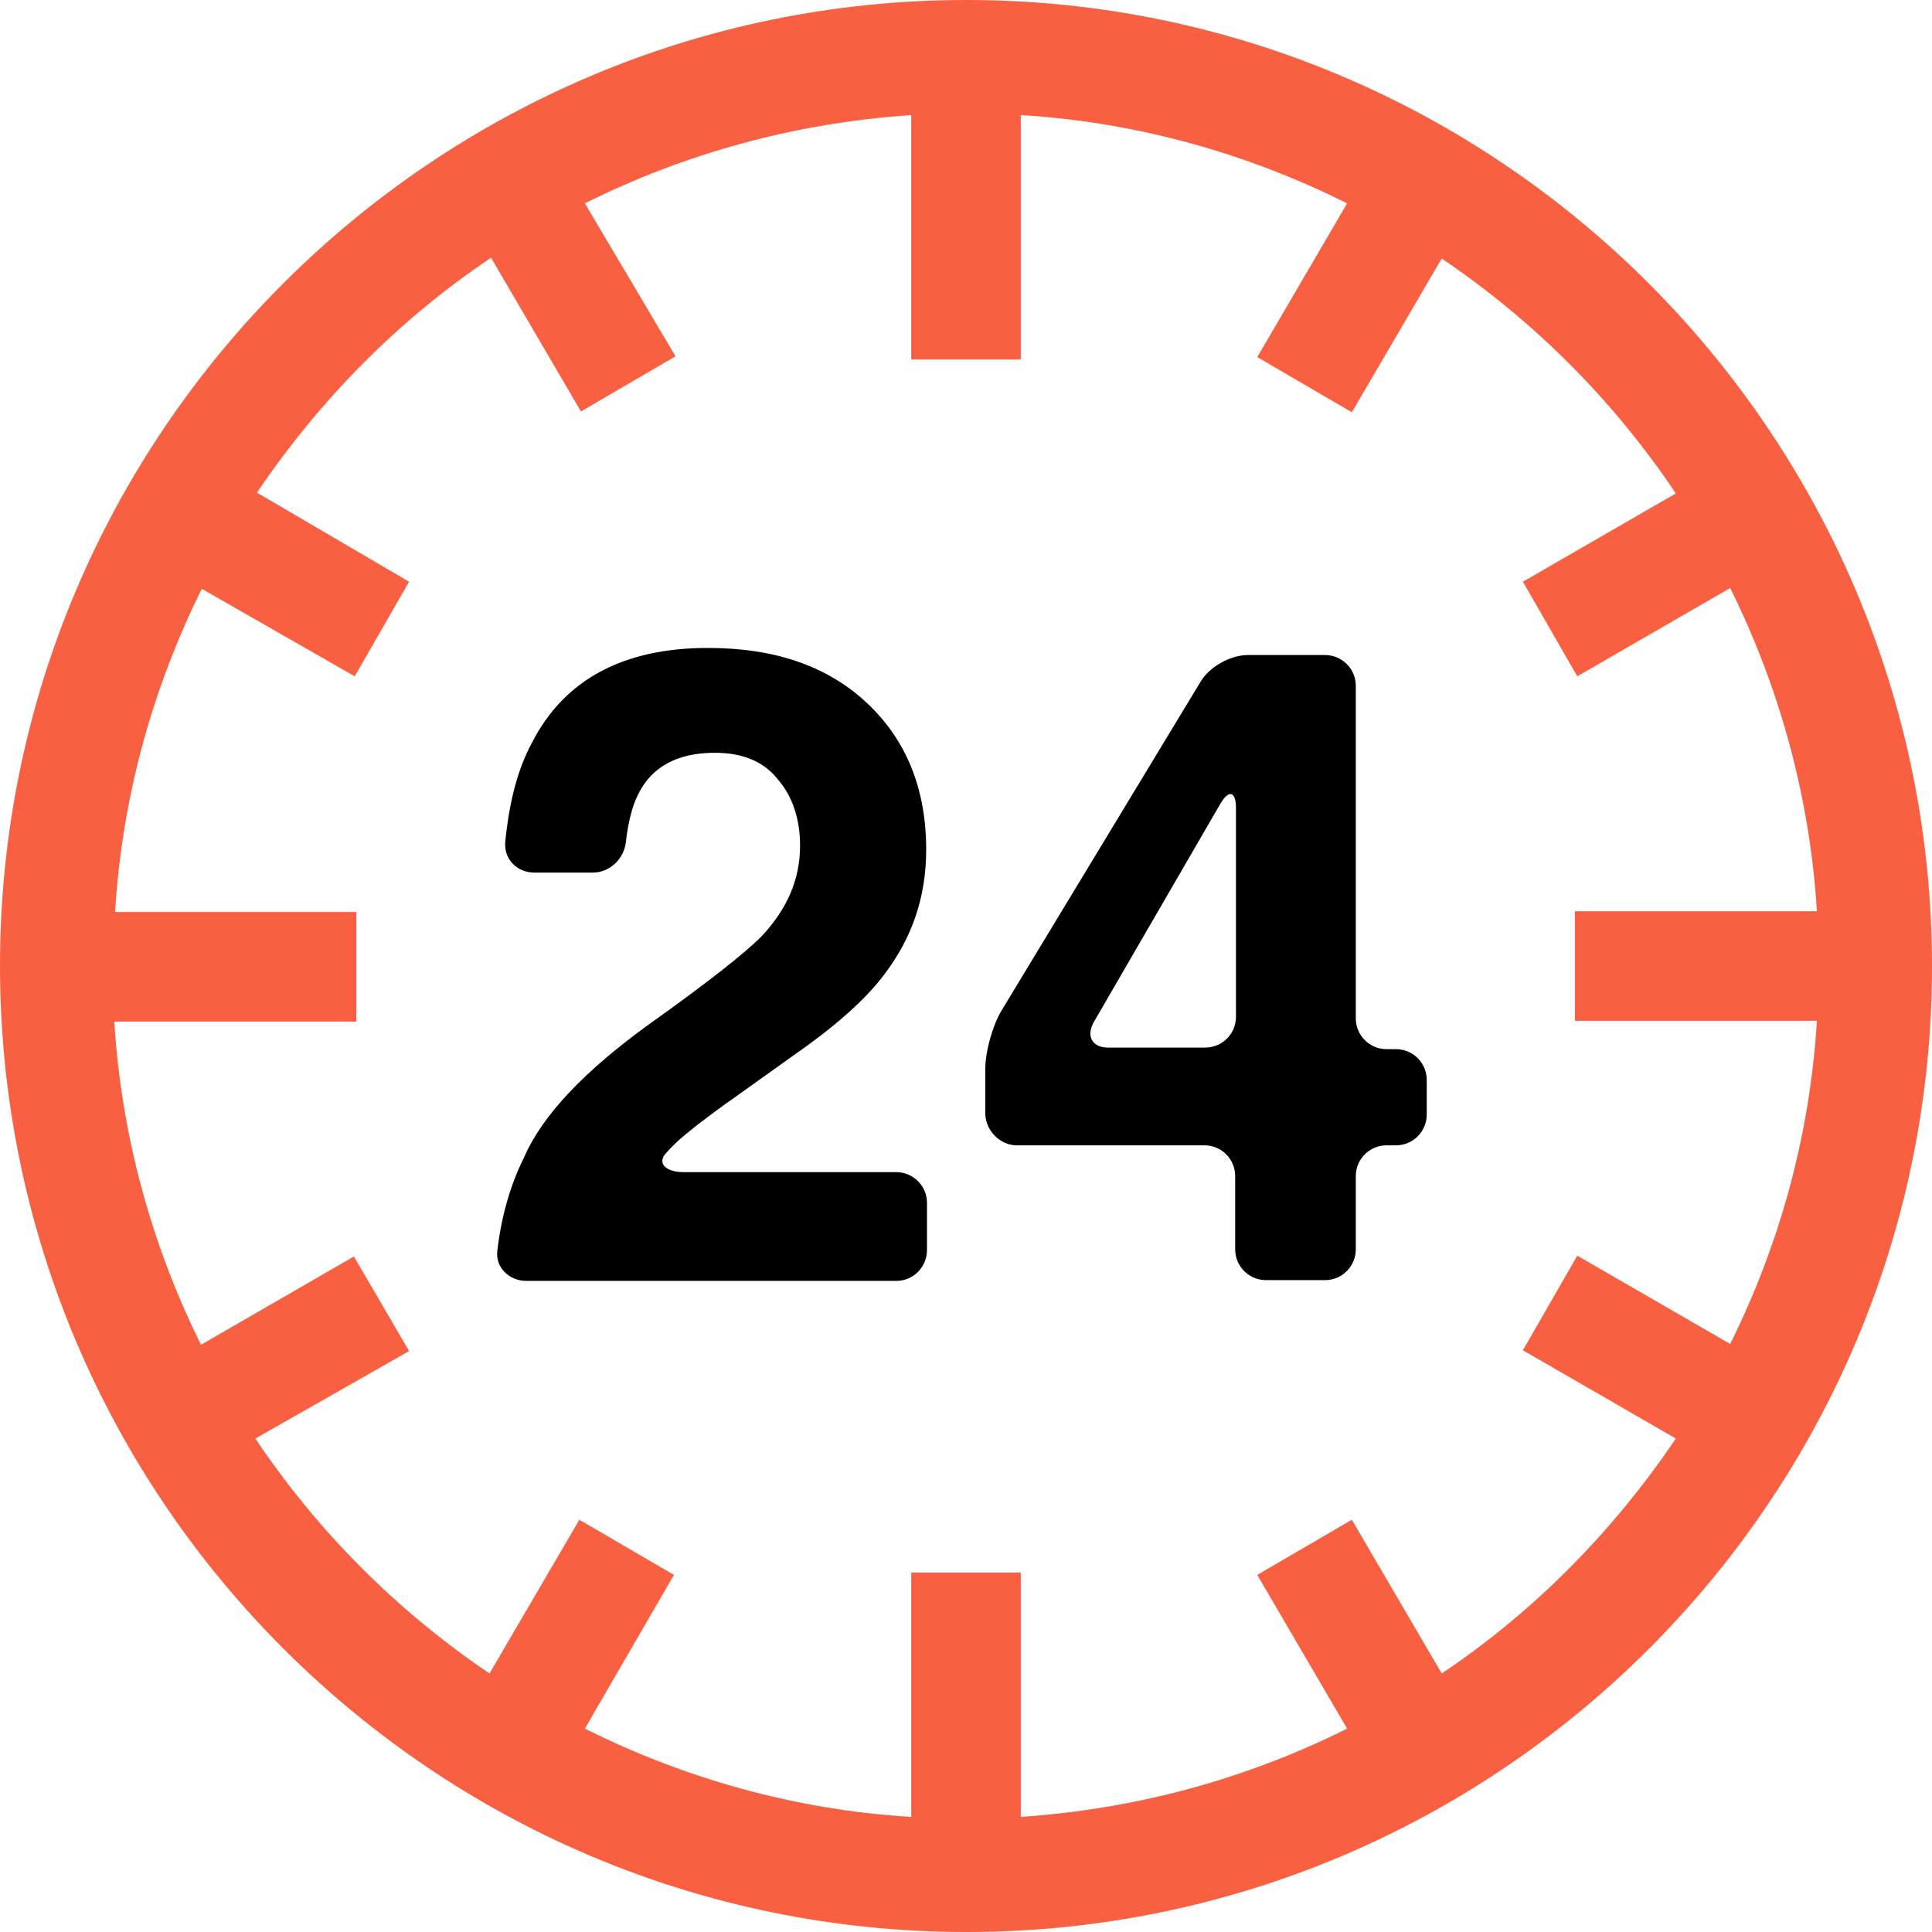 <?xml version="1.0" encoding="utf-8"?>
<!-- Generator: Adobe Illustrator 21.1.0, SVG Export Plug-In . SVG Version: 6.00 Build 0)  -->
<svg version="1.1" id="Capa_1" xmlns="http://www.w3.org/2000/svg" xmlns:xlink="http://www.w3.org/1999/xlink" x="0px" y="0px"
	 viewBox="0 0 245.1 245.1" style="enable-background:new 0 0 245.1 245.1;" xml:space="preserve">
<style type="text/css">
	.st0{fill:#f86041;}
	.st1{fill:#000;}
</style>
<path class="st0" d="M122.6,245.1c67.6,0,122.5-55,122.5-122.5C245.1,55,190.1,0,122.6,0C55,0,0,55,0,122.5
	C0,190.1,55,245.1,122.6,245.1z M51.9,171.4l-7-12l-19.4,11.2c-6.2-12.5-10.1-26.4-11-41h30.7v-13.9H14.6c0.9-14.7,4.8-28.5,11-41
	L45,85.8l6.9-12L32.6,62.5c7.9-11.7,17.9-21.9,29.7-29.8l11.4,19.5l12-7L74.2,25.8c12.6-6.3,26.6-10.2,41.4-11.2v31h13.9v-31
	c14.8,0.9,28.8,4.9,41.4,11.2l-11.4,19.5l12,7l11.4-19.5c11.7,7.9,21.8,18,29.7,29.8l-19.4,11.2l6.9,12l19.4-11.2
	c6.2,12.5,10.1,26.4,11,41h-30.7v13.9h30.7c-0.9,14.7-4.8,28.5-11,41l-19.4-11.2l-6.9,12l19.4,11.2c-7.9,11.7-17.9,21.9-29.7,29.8
	l-11.4-19.5l-12,7l11.4,19.5c-12.6,6.3-26.6,10.2-41.4,11.2v-31h-13.9v31c-14.8-0.9-28.8-4.9-41.4-11.2l11.3-19.5l-12-7l-11.4,19.5
	c-11.7-7.9-21.8-18-29.7-29.8L51.9,171.4z"/>
<path class="st1" d="M82.4,129.9c-8.3,6-13.6,11.6-15.9,16.9c-1.8,3.6-2.9,7.6-3.4,11.8c-0.3,2.2,1.5,3.9,3.7,3.9h46.9
	c2.2,0,3.9-1.8,3.9-3.9v-6c0-2.2-1.8-3.9-3.9-3.9h-27c-2.2,0-3.3-1.1-2.3-2.3c0.6-0.7,1.3-1.4,2-2c1.5-1.3,4.1-3.3,8.1-6.1l6.3-4.5
	c5.3-3.7,9.1-7.1,11.4-10.2c3.5-4.6,5.3-9.8,5.3-15.8c0-7.7-2.5-13.9-7.5-18.6c-5-4.7-11.7-7-20.2-7c-10.7,0-18.2,4-22.3,12
	c-1.8,3.3-2.9,7.5-3.4,12.6c-0.2,2.2,1.5,3.9,3.7,3.9h7.4c2.2,0,4-1.8,4.2-3.9c0.3-2.5,0.8-4.5,1.5-5.9c1.7-3.6,5-5.4,9.8-5.4
	c3.5,0,6.2,1.1,8,3.4c1.9,2.2,2.8,5.1,2.8,8.4c0,4.2-1.6,8-4.9,11.5C94.4,121,89.7,124.7,82.4,129.9z"/>
<path class="st1" d="M129,145.3h23.8c2.2,0,3.9,1.8,3.9,3.9v9.3c0,2.2,1.8,3.9,3.9,3.9h7.5c2.2,0,3.9-1.8,3.9-3.9v-9.3
	c0-2.2,1.8-3.9,3.9-3.9h1.2c2.2,0,3.9-1.8,3.9-3.9v-4.4c0-2.2-1.8-3.9-3.9-3.9h-1.2c-2.2,0-3.9-1.8-3.9-3.9V87
	c0-2.2-1.8-3.9-3.9-3.9h-9.8c-2.2,0-4.9,1.5-6,3.4l-25.3,41.8c-1.1,1.9-2,5.1-2,7.3v5.8C125.1,143.5,126.9,145.3,129,145.3z
	 M138.8,129.6l16-27.6c1.1-1.9,2-1.6,2,0.5v26.5c0,2.2-1.8,3.9-3.9,3.9h-12.1C138.6,133,137.7,131.5,138.8,129.6z"/>
</svg>
